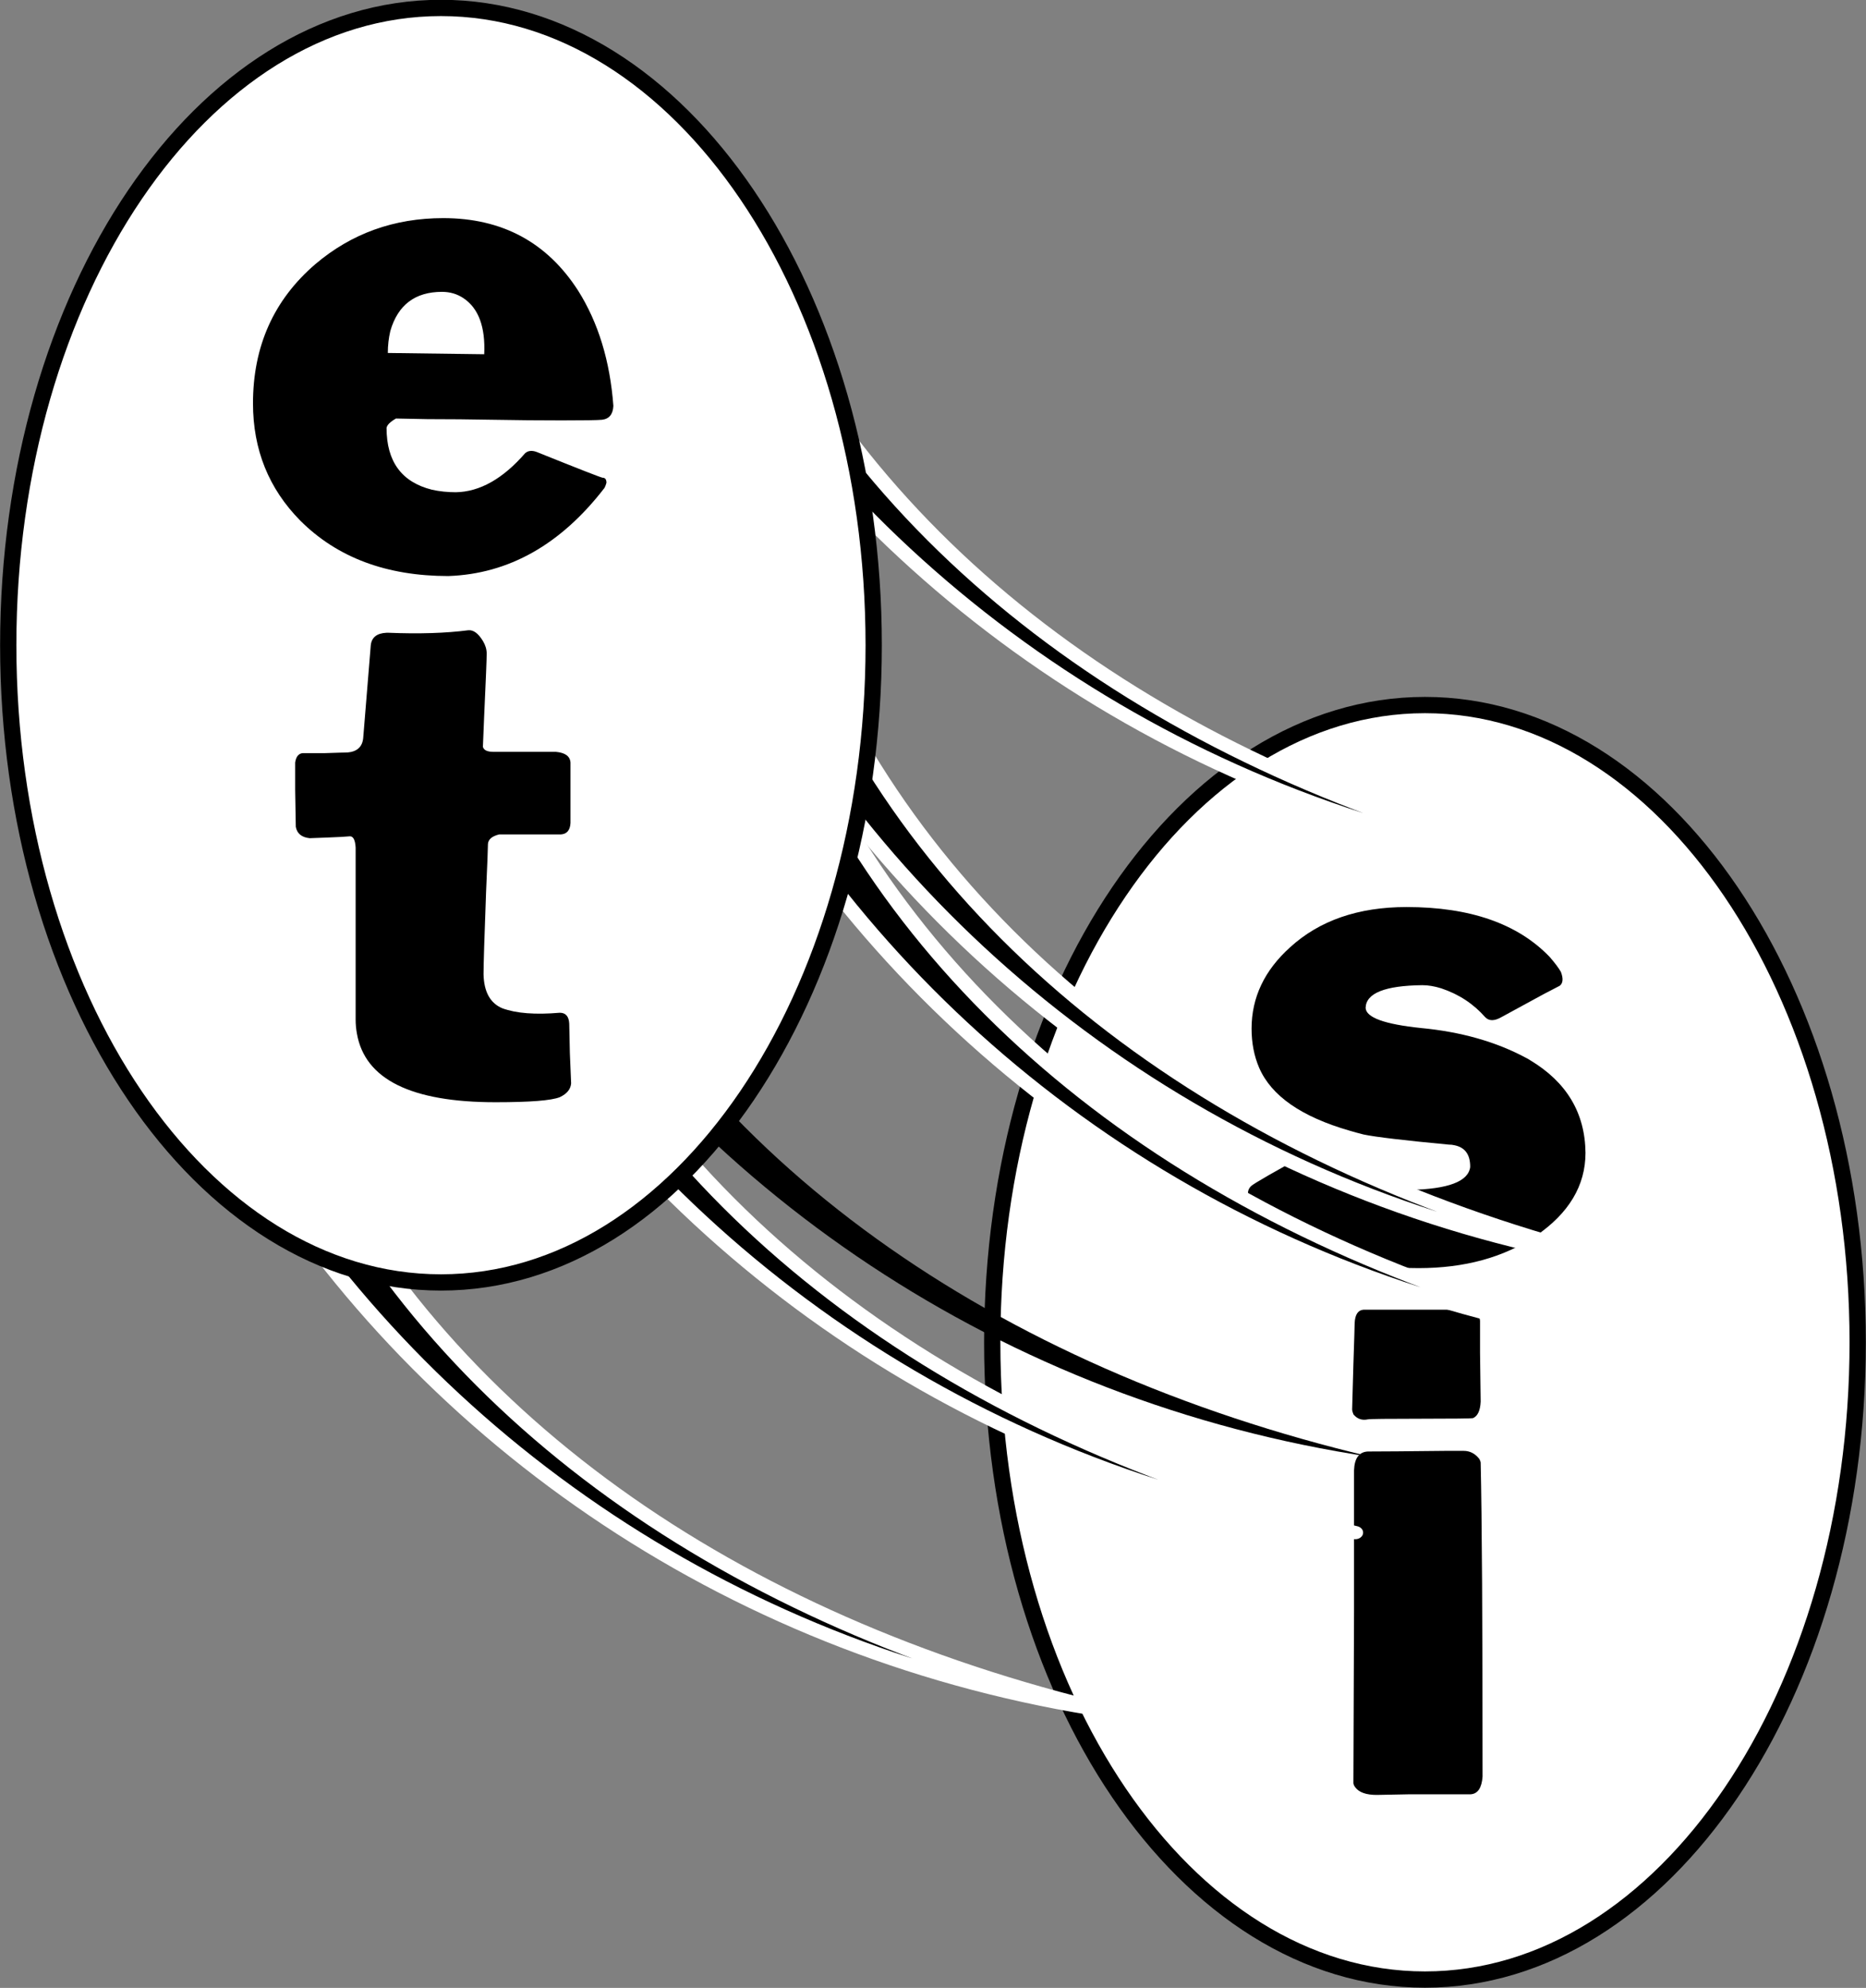 <?xml version="1.0" encoding="UTF-8" standalone="no"?>
<!-- Created with Inkscape (http://www.inkscape.org/) -->

<svg
   xmlns:dc="http://purl.org/dc/elements/1.1/"
   xmlns:cc="http://creativecommons.org/ns#"
   xmlns:rdf="http://www.w3.org/1999/02/22-rdf-syntax-ns#"
   xmlns:svg="http://www.w3.org/2000/svg"
   xmlns="http://www.w3.org/2000/svg"
   xmlns:sodipodi="http://sodipodi.sourceforge.net/DTD/sodipodi-0.dtd"
   xmlns:inkscape="http://www.inkscape.org/namespaces/inkscape"
   width="118.469"
   height="126.188"
   id="svg5400"
   version="1.1"
   inkscape:version="0.48.3.1 r9886"
   sodipodi:docname="etsi1.svg">
  <rect width="100%" height="100%" fill="#808080" stroke="none"/>
  <defs
     id="defs5402" />
  <sodipodi:namedview
     id="base"
     pagecolor="#ffffff"
     bordercolor="#666666"
     borderopacity="1.0"
     inkscape:pageopacity="0.0"
     inkscape:pageshadow="2"
     inkscape:zoom="0.35"
     inkscape:cx="-85.6875"
     inkscape:cy="285.95032"
     inkscape:document-units="px"
     inkscape:current-layer="layer1"
     showgrid="false"
     fit-margin-top="0"
     fit-margin-left="0"
     fit-margin-right="0"
     fit-margin-bottom="0"
     inkscape:window-width="472"
     inkscape:window-height="415"
     inkscape:window-x="966"
     inkscape:window-y="24"
     inkscape:window-maximized="0" />
  <g
     inkscape:label="Layer 1"
     inkscape:groupmode="layer"
     id="layer1"
     transform="translate(-460.688,-692.125)">
    <path
       inkscape:connector-curvature="0"
       style="fill:#ffffff;stroke:#000000;stroke-width:1.033;stroke-opacity:1"
       d="m 578.629,777.331 c 0,22.341 -12.3,40.451 -27.473,40.451 -15.173,0 -27.473,-18.111 -27.473,-40.451 0,-22.341 12.3,-40.451 27.473,-40.451 15.173,0 27.473,18.111 27.473,40.451 z"
       id="path3786" />
    <g
       transform="translate(99.536,471.283)"
       style="font-size:40px;font-style:normal;font-weight:normal;line-height:84%;letter-spacing:0px;word-spacing:0px;fill:#000000;fill-opacity:1;stroke:none;font-family:Sans"
       id="text3788">
      <path
         inkscape:connector-curvature="0"
         d="m 450.452,278.419 c 4.027,2e-5 7.053,1.053 9.08,3.16 0.347,0.4 0.587,0.72 0.72,0.96 0.16,0.427 0.133,0.72 -0.08,0.88 -0.053,0.027 -0.387,0.2 -1,0.52 -1.627,0.88 -2.533,1.373 -2.72,1.48 -0.427,0.24 -0.76,0.24 -1,0 -0.747,-0.853 -1.68,-1.467 -2.8,-1.84 -0.427,-0.133 -0.827,-0.2 -1.2,-0.2 -2.373,0.027 -3.573,0.507 -3.6,1.44 0.027,0.613 1.2,1.04 3.52,1.28 2.533,0.24 4.747,0.867 6.64,1.88 0.107,0.053 0.2,0.107 0.28,0.16 2.32,1.387 3.493,3.347 3.52,5.88 -2e-5,2.08 -1.053,3.84 -3.16,5.28 -2.027,1.36 -4.507,2.04 -7.44,2.04 -4.72,0 -8,-1.04 -9.84,-3.12 -0.267,-0.32 -0.52,-0.653 -0.76,-1 -0.293,-0.453 -0.307,-0.813 -0.04,-1.08 0.16,-0.16 1.507,-0.933 4.04,-2.32 0.373,-0.16 0.653,-0.093 0.84,0.2 0.613,1.04 1.707,1.76 3.28,2.16 0.507,0.133 1,0.2 1.48,0.2 2.56,10e-6 3.973,-0.427 4.24,-1.28 0.027,-0.08 0.04,-0.147 0.04,-0.2 -1e-5,-0.773 -0.333,-1.227 -1,-1.36 -0.107,-0.027 -0.227,-0.04 -0.36,-0.04 -2.827,-0.267 -4.627,-0.48 -5.4,-0.64 -0.32,-0.08 -0.613,-0.16 -0.88,-0.24 -3.067,-0.88 -4.987,-2.213 -5.76,-4 -0.32,-0.747 -0.48,-1.573 -0.48,-2.48 0,-1.973 0.813,-3.693 2.44,-5.16 1.867,-1.707 4.333,-2.56 7.4,-2.56"
         style="font-variant:normal;font-weight:500;font-stretch:normal;text-align:center;line-height:84%;text-anchor:middle;font-family:FranklinGothic;-inkscape-font-specification:FranklinGothic Medium"
         id="path5324" />
      <path
         inkscape:connector-curvature="0"
         d="m 447.997,312.979 c 0.853,2e-5 2.493,-0.013 4.92,-0.04 0.693,2e-5 1.08,2e-5 1.16,0 0.4,2e-5 0.733,0.173 1,0.52 0.053,0.107 0.08,0.187 0.08,0.24 0.08,3.493 0.12,10.133 0.12,19.92 -0.053,0.72 -0.307,1.093 -0.76,1.12 l -2.48,0 c -0.08,0 -0.547,0 -1.4,0 -1.2,0.027 -1.893,0.04 -2.08,0.04 -0.667,0 -1.12,-0.16 -1.36,-0.48 -0.08,-0.107 -0.12,-0.2 -0.12,-0.28 0,-0.187 0.013,-3.827 0.04,-10.92 0,-5.787 0,-8.76 0,-8.92 0.027,-0.773 0.32,-1.173 0.88,-1.2 m -0.28,-9 6.4,0 c 0.64,0.027 0.973,0.267 1,0.72 -1e-5,0.107 -1e-5,0.773 0,2 0.027,1.813 0.04,2.853 0.04,3.12 -0.027,0.56 -0.187,0.907 -0.48,1.04 -0.107,0.027 -1.213,0.04 -3.32,0.04 -2.107,2e-5 -3.227,0.013 -3.36,0.04 -0.373,0.08 -0.68,-0.027 -0.92,-0.32 -0.053,-0.133 -0.08,-0.24 -0.08,-0.32 0,-0.16 0.027,-1.107 0.08,-2.84 0.053,-1.6 0.08,-2.48 0.08,-2.64 0.027,-0.533 0.213,-0.813 0.56,-0.84"
         style="font-variant:normal;font-weight:500;font-stretch:normal;text-align:center;line-height:84%;text-anchor:middle;font-family:FranklinGothic;-inkscape-font-specification:FranklinGothic Medium"
         id="path5326" />
    </g>
    <g
       id="g3814"
       transform="matrix(1,0,0,-0.838,99.536,1039.584)">
      <path
         inkscape:connector-curvature="0"
         id="path3794"
         d="m 380.037,329.771 -3.124,-2.082 C 388.366,305.303 408.149,289.165 431.576,285 c -23.948,6.768 -42.689,22.386 -51.539,44.771 z"
         style="fill:#000000;fill-opacity:1;stroke:#ffffff;stroke-linecap:round;stroke-linejoin:round;stroke-opacity:1"
         sodipodi:nodetypes="cccc" />
      <path
         sodipodi:nodetypes="cccc"
         style="fill:#000000;fill-opacity:1;stroke:#ffffff;stroke-linecap:round;stroke-linejoin:round;stroke-opacity:1"
         d="m 408.67,393.805 -3.124,-2.082 c 11.453,-22.386 31.236,-38.524 54.663,-42.689 -23.948,6.768 -42.689,22.386 -51.539,44.771 z"
         id="path3796"
         inkscape:connector-curvature="0" />
      <path
         inkscape:connector-curvature="0"
         id="path3798"
         d="m 413.355,363.61 -3.124,-2.082 c 11.453,-22.386 31.236,-38.524 54.663,-42.689 -23.948,6.768 -42.689,22.386 -51.539,44.771 z"
         style="fill:#000000;fill-opacity:1;stroke:#ffffff;stroke-linecap:round;stroke-linejoin:round;stroke-opacity:1"
         sodipodi:nodetypes="cccc" />
      <path
         sodipodi:nodetypes="cccc"
         style="fill:#000000;fill-opacity:1;stroke:#ffffff;stroke-linecap:round;stroke-linejoin:round;stroke-opacity:1"
         d="m 412.314,357.884 -3.124,-2.082 c 11.453,-22.386 31.236,-38.524 54.663,-42.689 -23.948,6.768 -42.689,22.386 -51.539,44.771 z"
         id="path3800"
         inkscape:connector-curvature="0" />
      <path
         sodipodi:nodetypes="cccc"
         style="fill:#000000;fill-opacity:1;stroke:none"
         d="m 396.696,349.034 -3.124,-2.082 c 11.453,-22.386 31.236,-38.524 54.663,-42.689 -23.948,6.768 -42.689,22.386 -51.539,44.771 z"
         id="path3802"
         inkscape:connector-curvature="0" />
      <path
         inkscape:connector-curvature="0"
         id="path3804"
         d="m 395.655,343.307 -3.124,-2.082 c 11.453,-22.386 31.236,-38.524 54.663,-42.689 -23.948,6.768 -42.689,22.386 -51.539,44.771 z"
         style="fill:#000000;fill-opacity:1;stroke:#ffffff;stroke-linecap:round;stroke-linejoin:round;stroke-opacity:1"
         sodipodi:nodetypes="cccc" />
    </g>
    <path
       inkscape:connector-curvature="0"
       style="fill:#ffffff;stroke:#000000;stroke-width:1.033;stroke-opacity:1"
       d="m 516.157,733.08 c 0,22.341 -12.3,40.451 -27.473,40.451 -15.173,0 -27.473,-18.111 -27.473,-40.451 0,-22.341 12.3,-40.451 27.473,-40.451 15.173,0 27.473,18.111 27.473,40.451 z"
       id="path3806" />
    <g
       transform="translate(99.536,471.283)"
       style="font-size:40px;font-style:normal;font-weight:normal;line-height:84%;letter-spacing:0px;word-spacing:0px;fill:#000000;fill-opacity:1;stroke:none;font-family:Sans"
       id="text3808">
      <path
         inkscape:connector-curvature="0"
         d="m 391.894,243.328 c 0.08,-1.733 -0.36,-2.92 -1.32,-3.56 -0.4,-0.267 -0.853,-0.4 -1.36,-0.4 -1.707,1e-5 -2.8,0.827 -3.28,2.48 -0.107,0.453 -0.16,0.92 -0.16,1.4 l 6.12,0.08 m -2.6,-8.64 c 3.733,2e-5 6.587,1.533 8.56,4.6 1.28,2.027 2.027,4.467 2.24,7.32 -0.027,0.533 -0.267,0.827 -0.72,0.88 -0.267,0.027 -1.12,0.04 -2.56,0.04 -1.44,1e-5 -2.893,-0.013 -4.36,-0.04 -1.44,-0.027 -2.827,-0.04 -4.16,-0.04 -1.307,-0.027 -1.973,-0.04 -2,-0.04 -0.373,0.213 -0.573,0.413 -0.6,0.6 -1e-5,2.133 0.96,3.44 2.88,3.92 0.48,0.107 0.987,0.16 1.52,0.16 1.52,-0.027 2.987,-0.853 4.4,-2.48 0.187,-0.16 0.427,-0.187 0.72,-0.08 2.72,1.093 4.12,1.64 4.2,1.64 0.16,0 0.24,0.107 0.24,0.32 -0.027,0.107 -0.067,0.213 -0.12,0.32 -2.773,3.6 -6.08,5.467 -9.92,5.6 -3.92,0 -7.053,-1.173 -9.4,-3.52 -2,-2.027 -3,-4.507 -3,-7.44 0,-3.627 1.32,-6.573 3.96,-8.84 2.293,-1.947 5,-2.92 8.12,-2.92"
         style="font-variant:normal;font-weight:500;font-stretch:normal;text-align:center;line-height:84%;text-anchor:middle;font-family:FranklinGothic;-inkscape-font-specification:FranklinGothic Medium"
         id="path5330" />
      <path
         inkscape:connector-curvature="0"
         d="m 385.811,261.008 c 1.947,0.08 3.64,0.027 5.08,-0.16 0.32,-0.027 0.627,0.2 0.92,0.68 0.16,0.267 0.24,0.533 0.24,0.8 -1e-5,0.347 -0.053,1.667 -0.16,3.96 -0.053,1.2 -0.08,1.853 -0.08,1.96 0.053,0.213 0.28,0.32 0.68,0.32 l 3.96,0 c 0.587,0.053 0.893,0.28 0.92,0.68 l 0,3.84 c -0.027,0.453 -0.227,0.693 -0.6,0.72 l -3.92,0 c -0.453,0.107 -0.693,0.307 -0.72,0.6 -10e-6,0.24 -0.04,1.267 -0.12,3.08 -0.107,2.853 -0.16,4.587 -0.16,5.2 0.027,1.12 0.427,1.84 1.2,2.16 0.88,0.32 2.093,0.413 3.64,0.28 0.373,10e-6 0.573,0.227 0.6,0.68 -2e-5,0.08 0.013,0.707 0.04,1.88 0.053,1.173 0.08,1.813 0.08,1.92 -0.027,0.373 -0.267,0.667 -0.72,0.88 -0.533,0.213 -1.893,0.32 -4.08,0.32 -5.36,0 -8.293,-1.453 -8.8,-4.36 -0.053,-0.293 -0.08,-0.587 -0.08,-0.88 l 0,-10.92 c -0.027,-0.48 -0.147,-0.72 -0.36,-0.72 -0.267,0.027 -0.76,0.053 -1.48,0.08 l -1.08,0.04 c -0.507,-0.053 -0.8,-0.293 -0.88,-0.72 0,-0.24 -0.013,-1.027 -0.04,-2.36 0,-1.013 0,-1.587 0,-1.72 0.053,-0.373 0.213,-0.573 0.48,-0.6 0.16,3e-5 0.64,3e-5 1.44,0 0.773,-0.027 1.24,-0.04 1.4,-0.04 0.613,-0.053 0.947,-0.36 1,-0.92 0.027,-0.32 0.187,-2.28 0.48,-5.88 0.053,-0.507 0.387,-0.773 1,-0.8 0.053,3e-5 0.093,3e-5 0.12,0"
         style="font-variant:normal;font-weight:500;font-stretch:normal;text-align:center;line-height:84%;text-anchor:middle;font-family:FranklinGothic;-inkscape-font-specification:FranklinGothic Medium"
         id="path5332" />
    </g>
  </g>
</svg>
